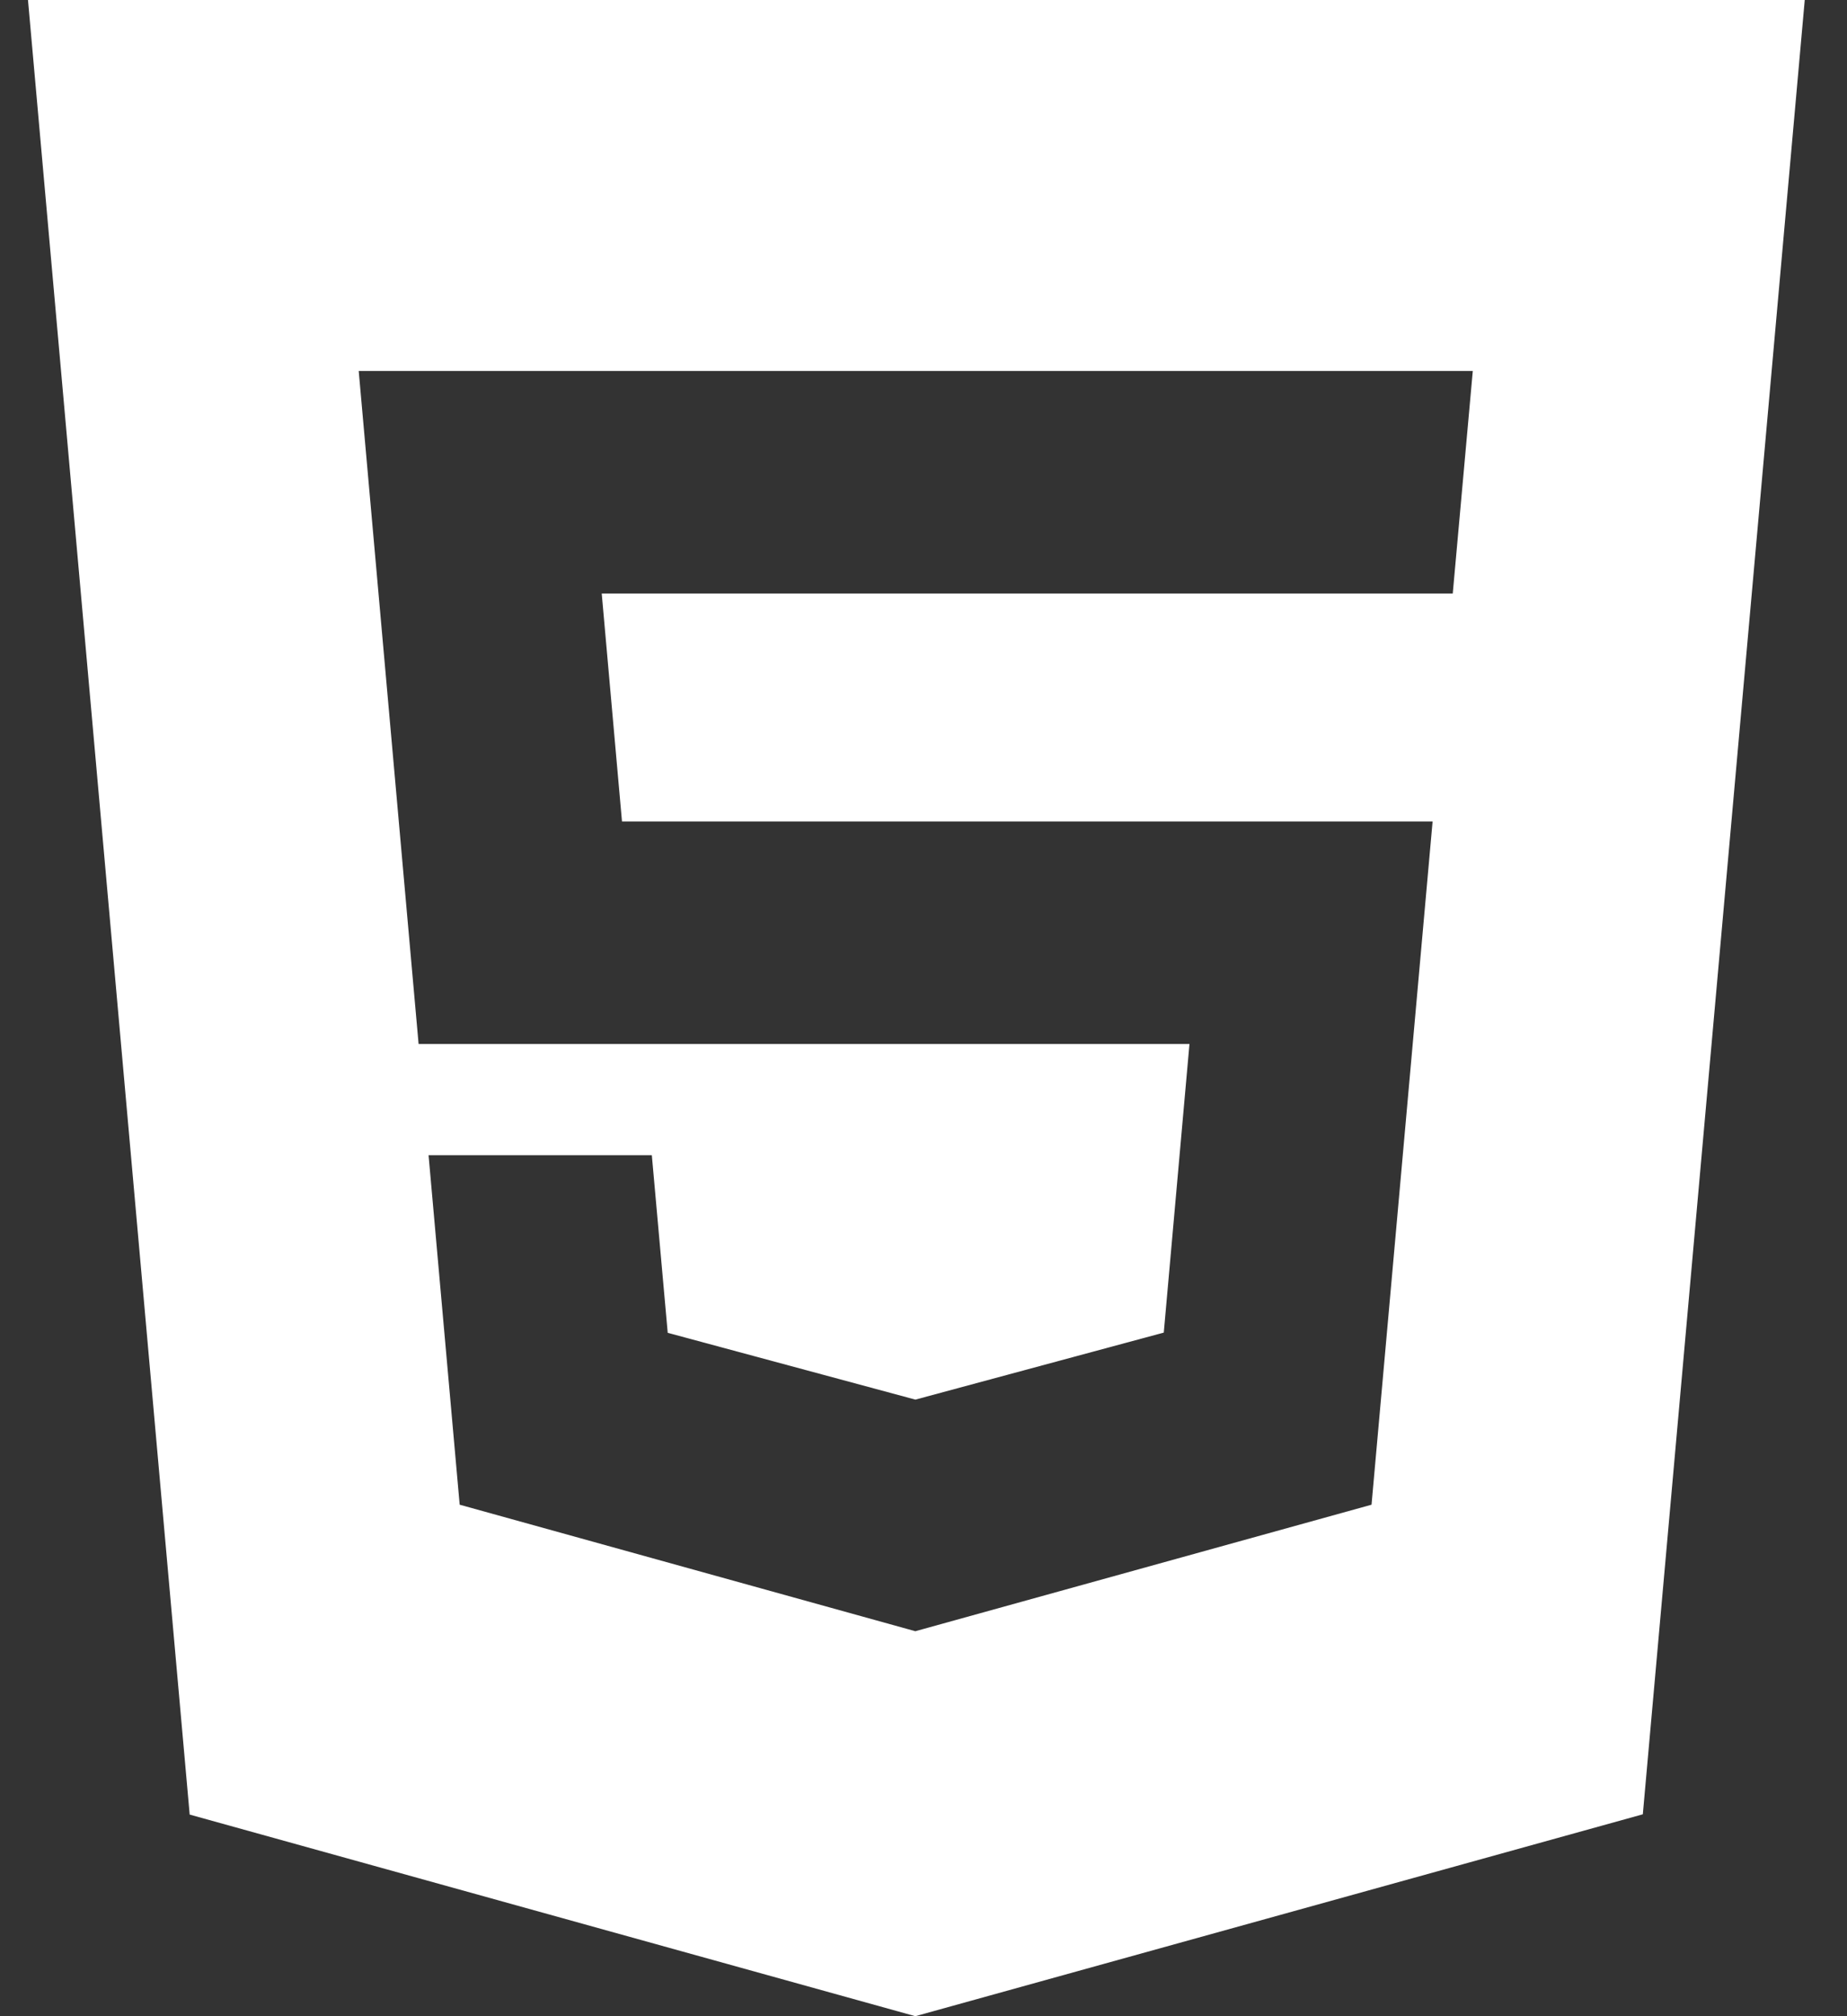 <svg width="33" height="36" viewBox="0 0 33 36" fill="none" xmlns="http://www.w3.org/2000/svg">
<rect x="0" y="0" width="33" height="36" fill="#333333" stroke="none"/>
<path d="M0.5 0L3.389 32.4L16.354 36L29.352 32.395L32.245 0H0.502H0.5ZM25.956 10.598H10.751L11.113 14.668H25.596L24.505 26.867L16.354 29.126L8.213 26.867L7.657 20.626H11.646L11.93 23.798L16.356 24.991L16.365 24.988L20.793 23.794L21.252 18.641H7.479L6.409 6.624H26.314L25.956 10.598Z" fill="white"/>
</svg>
